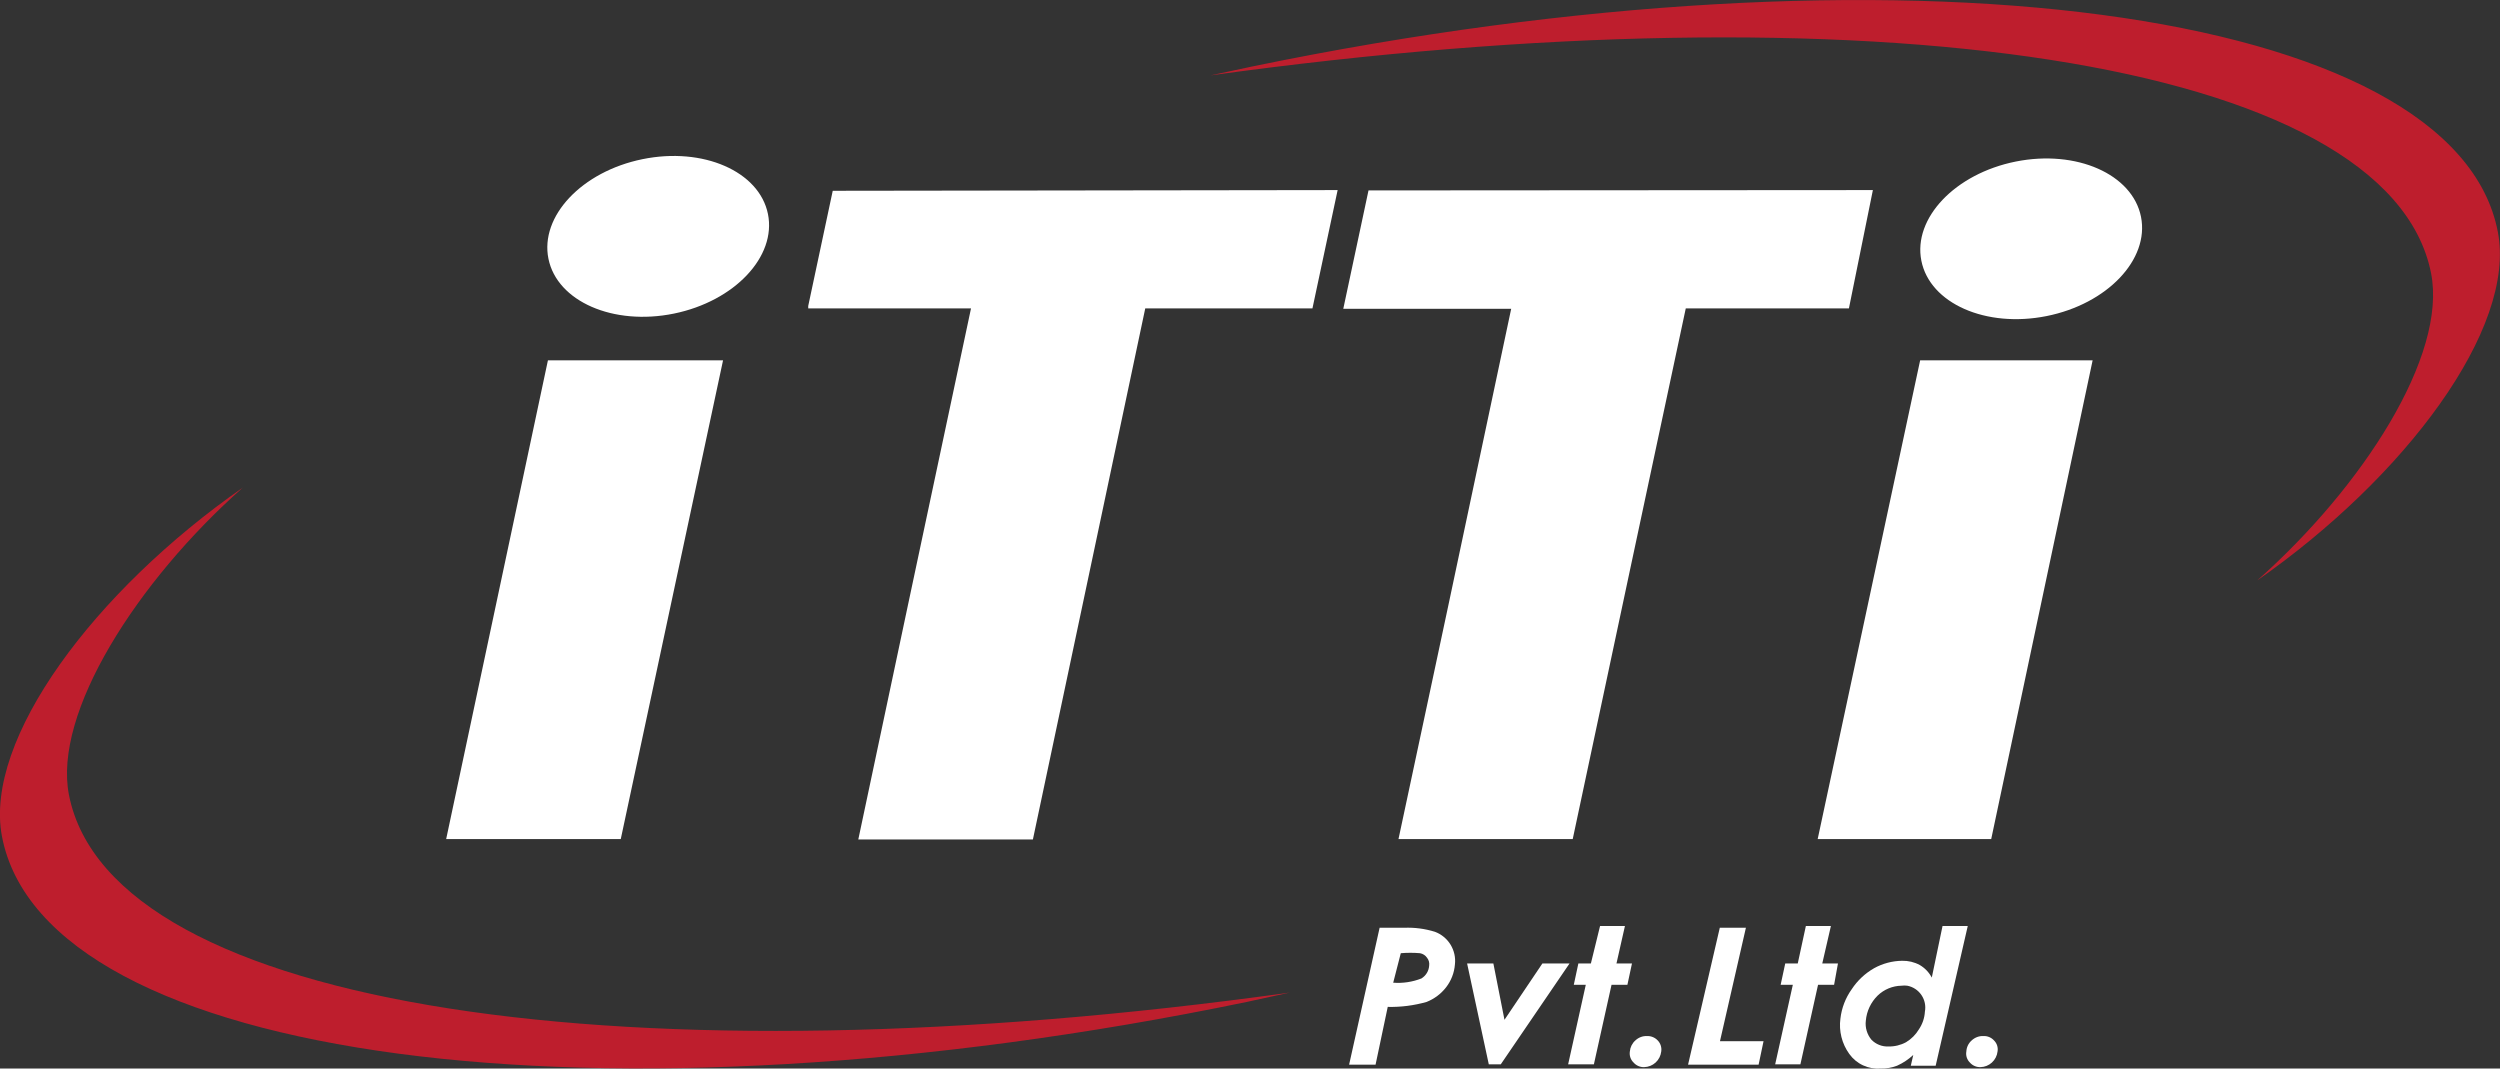 <svg width="124" height="53" viewBox="0 0 124 53" fill="none" xmlns="http://www.w3.org/2000/svg">
<rect x="0" y="0" width="124" height="53" fill="#333333" stroke="none"/>
<g clip-path="url(#clip0_2216_305)">
<path d="M3.42 39.428C2.624 35.371 6.788 28.844 12.045 24.183C4.689 29.308 -0.813 36.677 0.096 41.478C2.213 52.65 29.837 56.321 61.834 49.697L63.968 49.232C31.49 53.762 5.511 50.082 3.42 39.428Z" fill="#BE1E2D"/>
<path d="M120.58 13.546C121.393 17.629 117.195 24.147 111.955 28.791C119.294 23.674 124.813 16.306 123.895 11.513C121.778 0.35 94.181 -3.321 62.166 3.286L60.032 3.741C92.484 -0.762 118.463 2.909 120.58 13.546Z" fill="#BE1E2D"/>
<path d="M66.347 9.428L65.097 15.298H56.804L54.014 28.493L51.232 41.636H42.572L45.022 30.07L48.162 15.298H40.088V15.175L41.304 9.463L66.347 9.428Z" fill="white"/>
<path d="M92.895 9.428L91.706 15.298H83.614L80.789 28.546L78.007 41.618H69.365L71.814 30.14L74.955 15.316H66.627L67.878 9.445L92.895 9.428Z" fill="white"/>
<path d="M33.427 15.554C36.433 14.939 38.521 12.727 38.09 10.612C37.659 8.497 34.872 7.28 31.866 7.895C28.86 8.509 26.772 10.722 27.203 12.837C27.634 14.952 30.42 16.168 33.427 15.554Z" fill="white"/>
<path d="M101.511 15.677C104.519 15.075 106.616 12.871 106.194 10.755C105.771 8.638 102.991 7.411 99.982 8.013C96.974 8.615 94.878 10.819 95.3 12.935C95.722 15.051 98.503 16.279 101.511 15.677Z" fill="white"/>
<path d="M98.764 41.618L103.794 17.874H95.239L90.157 41.618H98.764Z" fill="white"/>
<path d="M30.79 41.618L35.863 17.874H27.177L22.13 41.618H30.79Z" fill="white"/>
<path d="M68.429 46.017H69.645C70.163 45.996 70.681 46.064 71.176 46.218C71.498 46.339 71.77 46.565 71.949 46.858C72.128 47.152 72.204 47.497 72.164 47.839C72.131 48.251 71.979 48.644 71.727 48.97C71.475 49.295 71.139 49.547 70.756 49.697C70.13 49.874 69.482 49.957 68.832 49.942L68.228 52.807H66.916L68.429 46.017ZM69.103 48.742C69.579 48.778 70.058 48.706 70.502 48.532C70.613 48.464 70.706 48.37 70.773 48.259C70.84 48.148 70.879 48.022 70.887 47.892C70.897 47.824 70.893 47.755 70.875 47.688C70.857 47.622 70.825 47.56 70.782 47.506C70.742 47.447 70.691 47.396 70.63 47.357C70.57 47.318 70.503 47.291 70.432 47.279C70.115 47.252 69.796 47.252 69.479 47.279L69.103 48.742Z" fill="white"/>
<path d="M72.768 47.787H74.071L74.622 50.582L76.503 47.787H77.85L74.439 52.79H73.844L72.768 47.787Z" fill="white"/>
<path d="M79.363 45.929H80.597L80.177 47.787H80.946L80.719 48.847H79.932L79.057 52.79H77.78L78.655 48.847H78.06L78.287 47.787H78.908L79.363 45.929Z" fill="white"/>
<path d="M81.69 51.388C81.789 51.384 81.888 51.401 81.981 51.439C82.073 51.477 82.156 51.534 82.224 51.607C82.292 51.678 82.344 51.764 82.374 51.858C82.404 51.952 82.413 52.052 82.398 52.15C82.375 52.362 82.276 52.558 82.118 52.702C81.963 52.844 81.761 52.925 81.55 52.93C81.451 52.933 81.353 52.915 81.262 52.875C81.171 52.836 81.09 52.777 81.025 52.702C80.952 52.632 80.897 52.545 80.865 52.449C80.833 52.353 80.825 52.25 80.841 52.15C80.859 51.941 80.956 51.746 81.113 51.607C81.189 51.534 81.28 51.477 81.379 51.439C81.478 51.401 81.584 51.384 81.69 51.388Z" fill="white"/>
<path d="M85.302 46.017H86.597L85.311 51.642H87.472L87.227 52.807H83.728L85.302 46.017Z" fill="white"/>
<path d="M89.571 45.929H90.813L90.385 47.787H91.163L90.971 48.847H90.175L89.3 52.79H88.049L88.924 48.847H88.32L88.548 47.787H89.169L89.571 45.929Z" fill="white"/>
<path d="M96.35 45.929H97.601L96.009 52.86H94.776L94.898 52.325C94.661 52.547 94.389 52.727 94.093 52.86C93.834 52.959 93.558 53.006 93.28 53C92.98 53.023 92.679 52.968 92.406 52.841C92.133 52.714 91.898 52.518 91.723 52.273C91.358 51.767 91.201 51.139 91.285 50.52C91.346 49.996 91.538 49.495 91.845 49.066C92.128 48.635 92.509 48.278 92.956 48.023C93.382 47.787 93.86 47.661 94.347 47.655C94.652 47.648 94.954 47.72 95.222 47.866C95.474 48.013 95.68 48.229 95.817 48.488L96.35 45.929ZM93.665 51.905C93.97 51.912 94.271 51.84 94.54 51.694C94.802 51.537 95.021 51.317 95.178 51.055C95.354 50.795 95.457 50.492 95.475 50.179C95.529 49.892 95.468 49.595 95.303 49.354C95.14 49.112 94.887 48.946 94.601 48.891C94.505 48.878 94.408 48.878 94.312 48.891C93.871 48.899 93.449 49.074 93.131 49.381C92.794 49.713 92.586 50.154 92.545 50.626C92.524 50.794 92.538 50.965 92.587 51.128C92.635 51.291 92.716 51.442 92.825 51.572C92.934 51.684 93.065 51.771 93.209 51.828C93.354 51.886 93.509 51.912 93.665 51.905Z" fill="white"/>
<path d="M98.379 51.388C98.478 51.384 98.576 51.401 98.666 51.439C98.757 51.477 98.838 51.534 98.904 51.607C98.975 51.677 99.027 51.763 99.058 51.857C99.088 51.952 99.096 52.052 99.079 52.15C99.056 52.362 98.957 52.558 98.799 52.702C98.644 52.844 98.442 52.925 98.231 52.93C98.132 52.933 98.034 52.915 97.943 52.875C97.852 52.836 97.771 52.777 97.706 52.702C97.634 52.631 97.581 52.544 97.55 52.448C97.52 52.352 97.513 52.249 97.531 52.15C97.536 52.047 97.562 51.945 97.607 51.852C97.652 51.758 97.716 51.675 97.793 51.607C97.872 51.533 97.964 51.476 98.064 51.438C98.165 51.4 98.272 51.383 98.379 51.388Z" fill="white"/>
</g>
<defs>
<clipPath id="clip0_2216_305">
<rect width="124" height="53" fill="white"/>
</clipPath>
</defs>
</svg>
